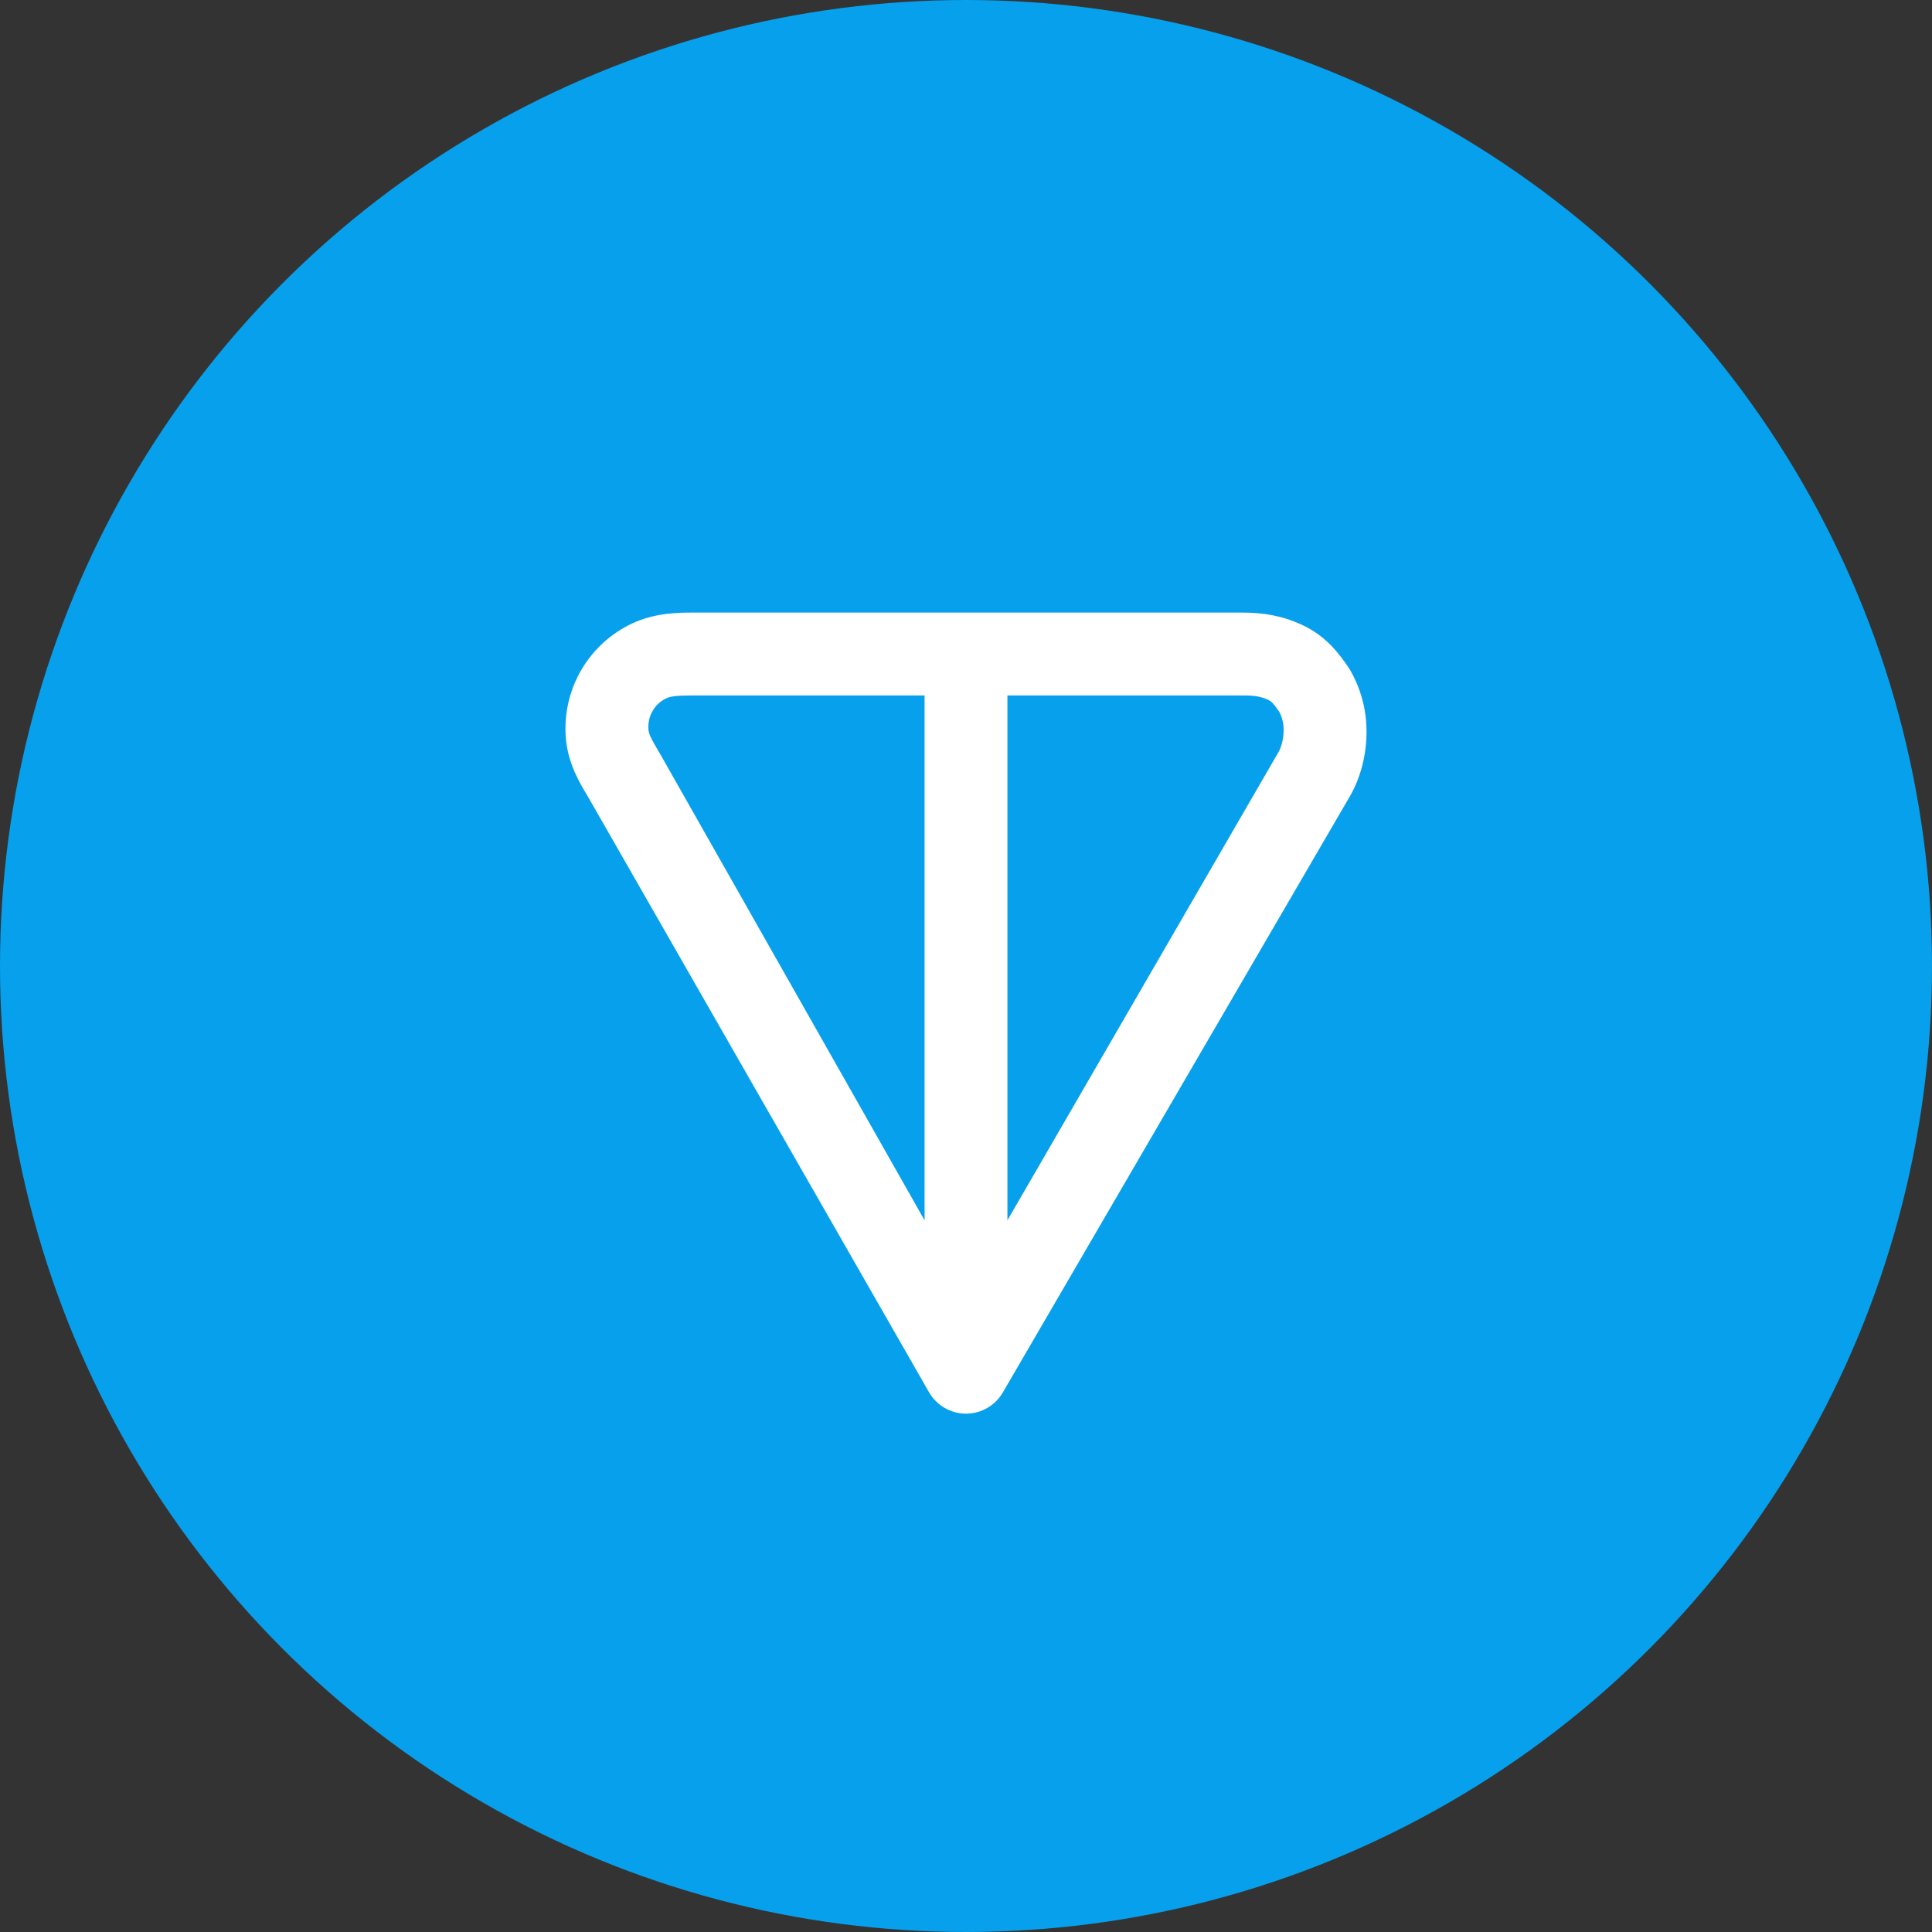 <?xml version="1.0" encoding="UTF-8"?>
<svg width="41px" height="41px" viewBox="0 0 41 41" version="1.1" xmlns="http://www.w3.org/2000/svg" xmlns:xlink="http://www.w3.org/1999/xlink">
    <rect x="0" y="0" width="41" height="41" fill="#333333" stroke="none"/>
    <title>icon/wallet/Wallet_Extension</title>
    <g id="----Symbols" stroke="none" stroke-width="1" fill="none" fill-rule="evenodd">
        <g id="icon/wallet/Wallet_Extension">
            <circle id="Oval" fill="#07A0EC" fill-rule="nonzero" cx="20.5" cy="20.5" r="20.5"></circle>
            <path d="M14.713,13 L26.378,13 C26.79,13 27.203,13.061 27.634,13.262 C28.15,13.502 28.424,13.882 28.616,14.163 C28.631,14.184 28.645,14.207 28.658,14.23 C28.884,14.632 29,15.065 29,15.532 C29,15.975 28.895,16.458 28.658,16.879 C28.656,16.883 28.653,16.887 28.651,16.891 L21.281,29.551 C21.119,29.83 20.82,30.001 20.497,30 C20.174,29.999 19.876,29.825 19.715,29.545 L12.481,16.913 C12.479,16.909 12.477,16.906 12.475,16.902 C12.309,16.629 12.053,16.208 12.008,15.663 C11.967,15.162 12.08,14.661 12.331,14.226 C12.583,13.791 12.962,13.443 13.417,13.23 C13.906,13.002 14.401,13 14.713,13 Z M19.621,14.759 L14.675,14.759 C14.35,14.759 14.225,14.779 14.138,14.82 C14.017,14.877 13.916,14.97 13.848,15.089 C13.78,15.207 13.75,15.344 13.761,15.481 C13.767,15.56 13.799,15.65 13.986,15.962 C13.99,15.968 13.994,15.975 13.998,15.981 L19.621,25.897 L19.621,14.759 Z M21.379,14.759 L21.379,25.897 L27.132,15.96 C27.197,15.842 27.241,15.67 27.241,15.495 C27.241,15.353 27.212,15.23 27.147,15.103 C27.078,15.004 27.036,14.951 27.001,14.915 C26.971,14.884 26.948,14.868 26.915,14.852 C26.779,14.789 26.64,14.759 26.417,14.759 L21.379,14.759 Z" id="Shape" fill="#FFFFFF"></path>
        </g>
    </g>
</svg>
